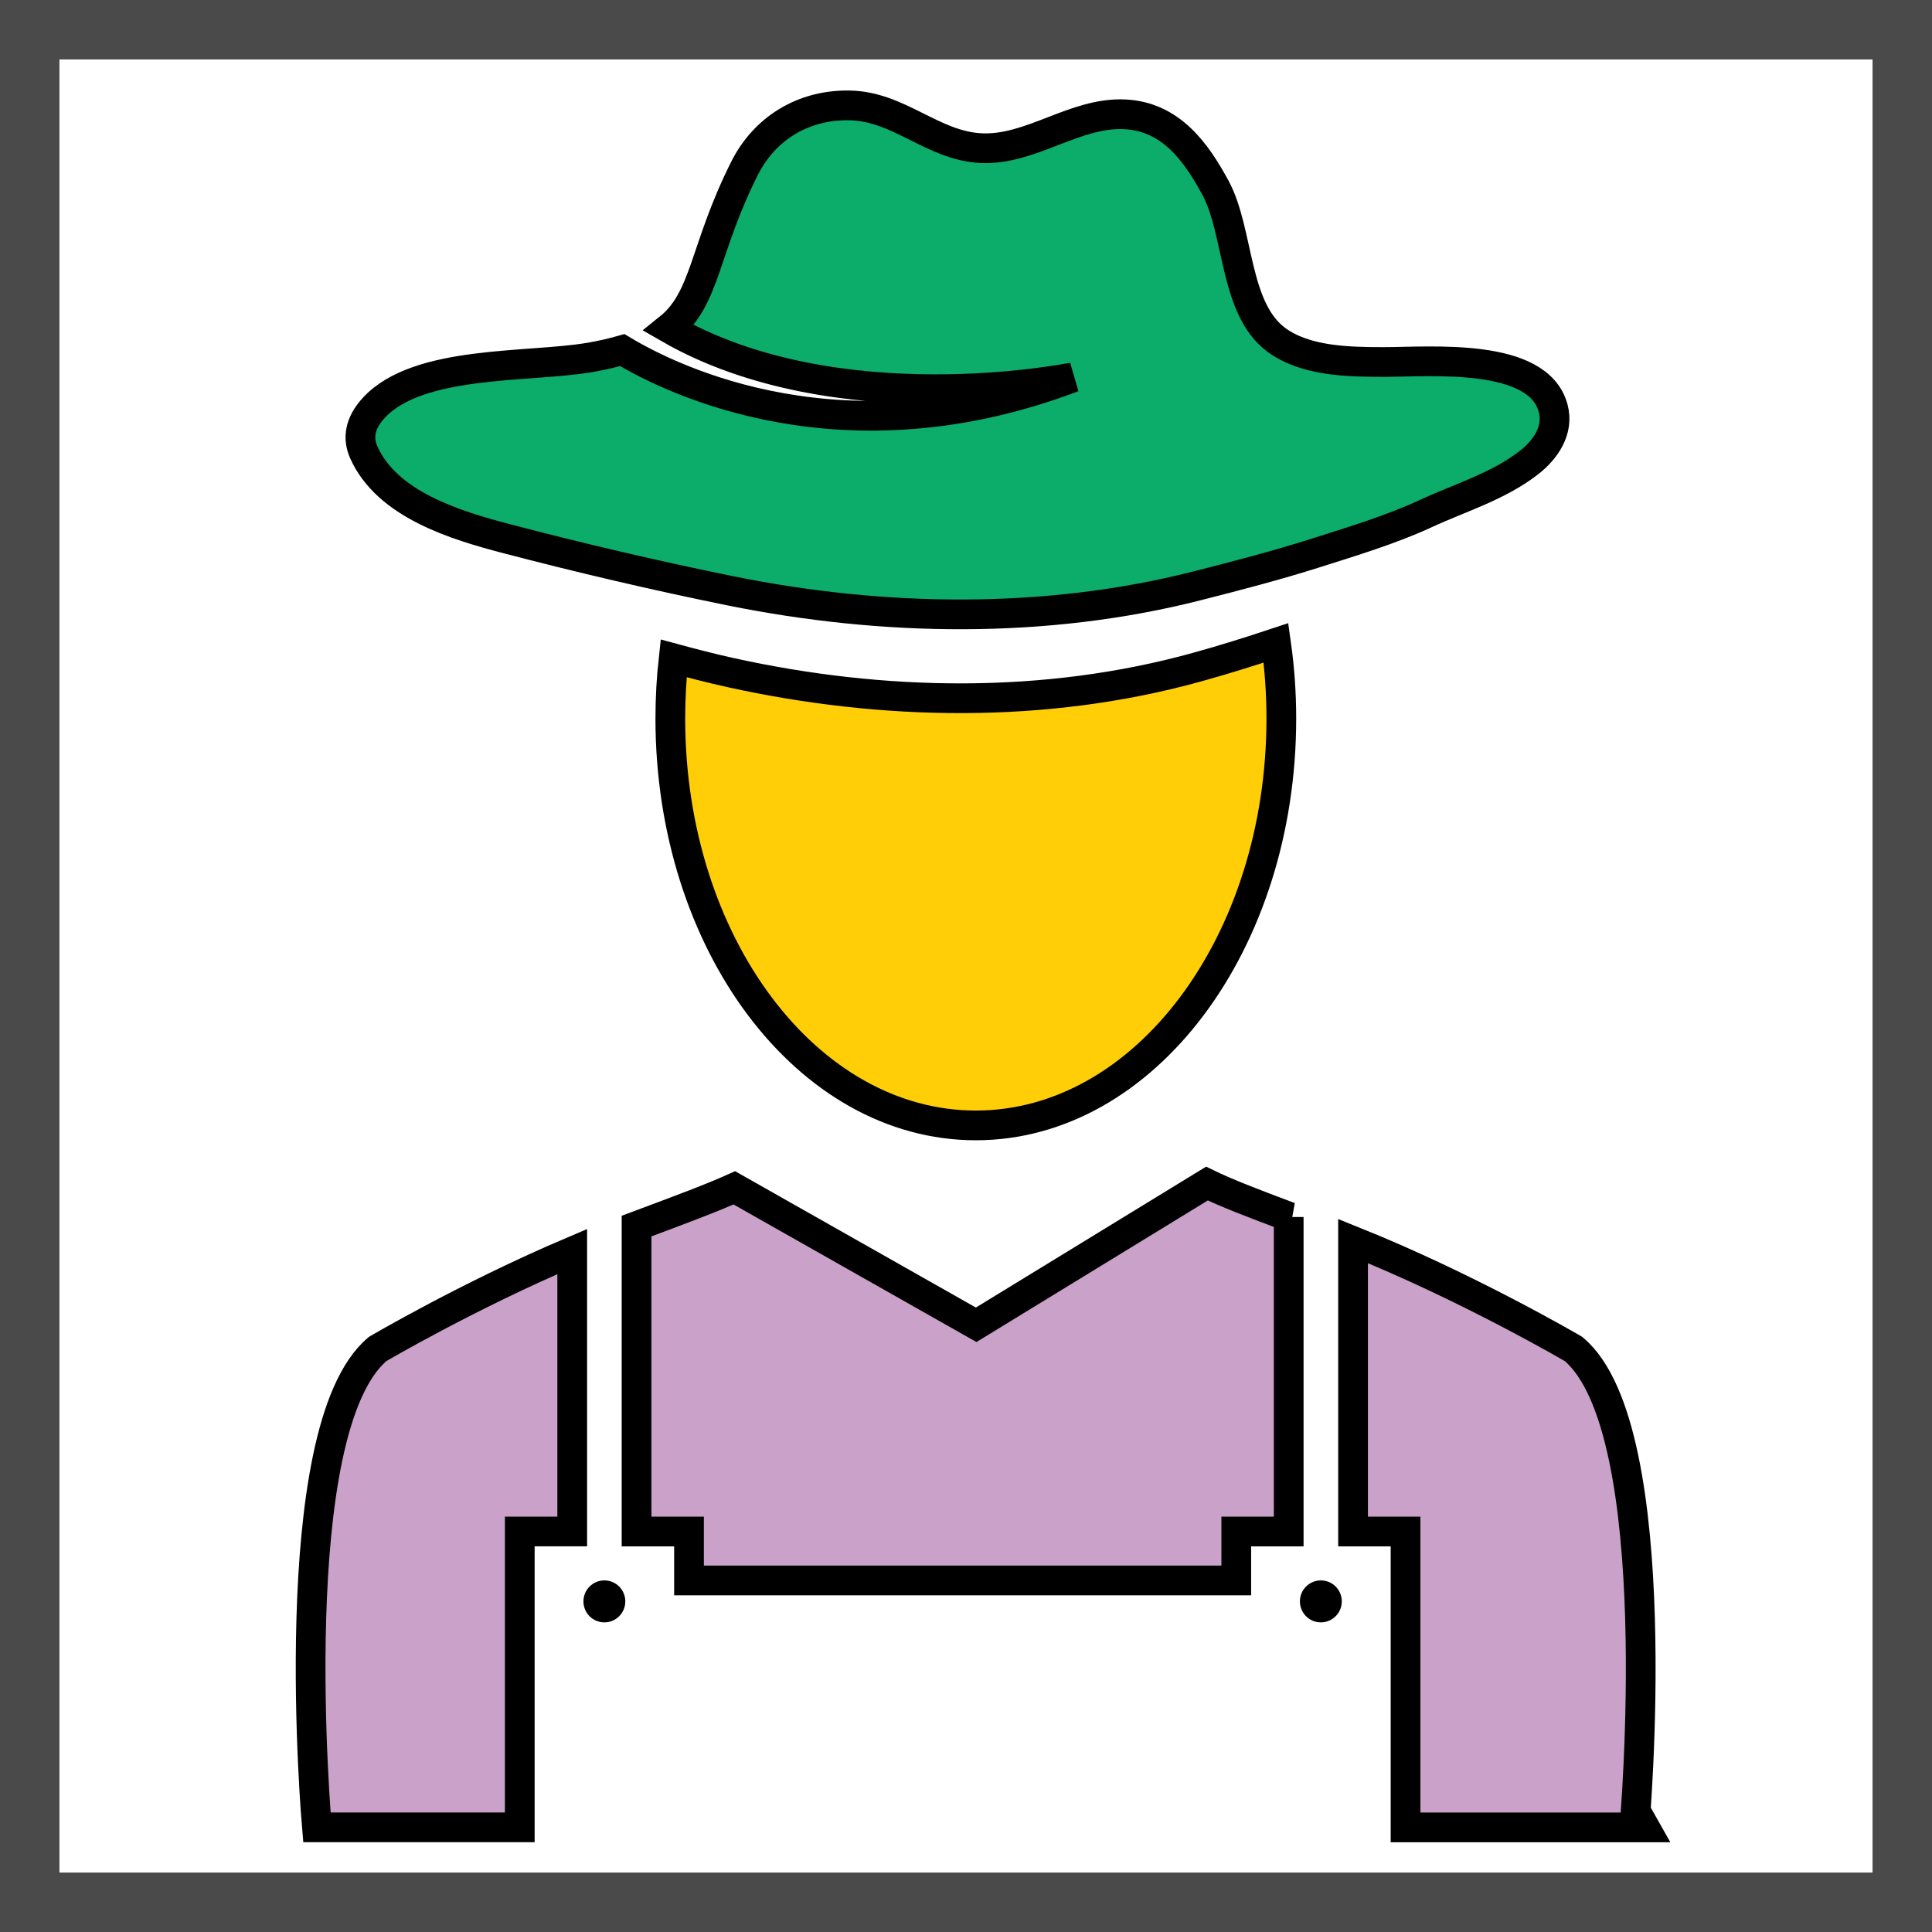 <?xml version="1.0" encoding="UTF-8" standalone="no"?>
<svg width="65px" height="65px" viewBox="0 0 65 65" version="1.1" xmlns="http://www.w3.org/2000/svg" xmlns:xlink="http://www.w3.org/1999/xlink" xmlns:sketch="http://www.bohemiancoding.com/sketch/ns">
    <rect x="0" y="0" width="65" height="65" fill="#333333" stroke="none"/>
    <!-- Generator: Sketch 3.5.1 (25234) - http://www.bohemiancoding.com/sketch -->
    <title>profil</title>
    <desc>Created with Sketch.</desc>
    <defs></defs>
    <g id="Page-1" stroke="none" stroke-width="1" fill="none" fill-rule="evenodd" sketch:type="MSPage">
        <g id="Wireframe" sketch:type="MSArtboardGroup" transform="translate(-245, -1512)">
            <g id="profil" sketch:type="MSLayerGroup" transform="translate(246, 1513)">
                <rect id="Rectangle-16" stroke="#4A4A4A" stroke-width="2" fill="#FFFFFF" sketch:type="MSShapeGroup" x="0" y="0" width="63" height="63"></rect>
                <path d="M23.576,21.628 C22.941,21.488 22.303,21.323 21.664,21.15 C21.591,21.81 21.552,22.485 21.552,23.171 C21.552,30.733 26.153,36.863 31.83,36.863 C37.507,36.863 42.109,30.733 42.109,23.171 C42.109,22.303 42.046,21.453 41.929,20.629 C41.044,20.923 40.153,21.202 39.255,21.45 C34.167,22.857 28.707,22.761 23.576,21.628" id="Fill-1" fill="#FFCE07" sketch:type="MSShapeGroup"></path>
                <path d="M23.576,21.628 C22.941,21.488 22.303,21.323 21.664,21.15 C21.591,21.81 21.552,22.485 21.552,23.171 C21.552,30.733 26.153,36.863 31.83,36.863 C37.507,36.863 42.109,30.733 42.109,23.171 C42.109,22.303 42.046,21.453 41.929,20.629 C41.044,20.923 40.153,21.202 39.255,21.45 C34.167,22.857 28.707,22.761 23.576,21.628 L23.576,21.628 Z" id="Stroke-3" stroke="#000000" sketch:type="MSShapeGroup"></path>
                <path d="M16.043,17.123 C18.498,17.767 21.069,18.369 23.576,18.878 C28.707,19.917 34.167,20.005 39.254,18.715 C40.585,18.377 41.916,18.031 43.225,17.617 C44.465,17.222 45.786,16.826 46.958,16.284 C48.122,15.745 49.417,15.362 50.445,14.56 C50.994,14.131 51.452,13.48 51.255,12.737 C50.751,10.843 47.12,11.179 45.552,11.179 C44.361,11.179 42.909,11.153 41.935,10.429 C40.513,9.375 40.691,6.79 39.891,5.314 C39.252,4.135 38.4,2.921 36.846,2.846 C35.151,2.764 33.698,4.063 32.008,3.984 C30.378,3.908 29.254,2.575 27.582,2.546 C25.997,2.517 24.714,3.345 24.054,4.653 C22.678,7.385 22.757,9.042 21.505,10.045 C27.177,13.312 35.104,11.694 35.104,11.694 C27.404,14.619 21.663,11.815 19.937,10.779 C19.612,10.871 19.257,10.955 18.838,11.027 C16.774,11.377 13.07,11.103 11.577,12.72 C11.093,13.245 11.033,13.747 11.234,14.206 C12.013,15.978 14.339,16.677 16.043,17.123" id="Fill-5" fill="#0CAC6A" sketch:type="MSShapeGroup"></path>
                <path d="M16.043,17.123 C18.498,17.767 21.069,18.369 23.576,18.878 C28.707,19.917 34.167,20.005 39.254,18.715 C40.585,18.377 41.916,18.031 43.225,17.617 C44.465,17.222 45.786,16.826 46.958,16.284 C48.122,15.745 49.417,15.362 50.445,14.56 C50.994,14.131 51.452,13.48 51.255,12.737 C50.751,10.843 47.12,11.179 45.552,11.179 C44.361,11.179 42.909,11.153 41.935,10.429 C40.513,9.375 40.691,6.79 39.891,5.314 C39.252,4.135 38.4,2.921 36.846,2.846 C35.151,2.764 33.698,4.063 32.008,3.984 C30.378,3.908 29.254,2.575 27.582,2.546 C25.997,2.517 24.714,3.345 24.054,4.653 C22.678,7.385 22.757,9.042 21.505,10.045 C27.177,13.312 35.104,11.694 35.104,11.694 C27.404,14.619 21.663,11.815 19.937,10.779 C19.612,10.871 19.257,10.955 18.838,11.027 C16.774,11.377 13.07,11.103 11.577,12.72 C11.093,13.245 11.033,13.747 11.234,14.206 C12.013,15.978 14.339,16.677 16.043,17.123 L16.043,17.123 Z" id="Stroke-7" stroke="#000000" sketch:type="MSShapeGroup"></path>
                <path d="M31.842,43.571 L23.705,38.963 C22.951,39.304 21.903,39.695 20.416,40.25 L20.416,50.526 L22.181,50.526 L22.181,52.172 L40.593,52.172 L40.593,50.526 L42.357,50.526 L42.357,39.944 L42.387,39.944 C41.131,39.474 40.248,39.133 39.606,38.82 L31.842,43.571 Z" id="Fill-9" fill="#CAA1C9" sketch:type="MSShapeGroup"></path>
                <path d="M31.842,43.571 L23.705,38.963 C22.951,39.304 21.903,39.695 20.416,40.25 L20.416,50.526 L22.181,50.526 L22.181,52.172 L40.593,52.172 L40.593,50.526 L42.357,50.526 L42.357,39.944 L42.387,39.944 C41.131,39.474 40.248,39.133 39.606,38.82 L31.842,43.571 L31.842,43.571 Z" id="Stroke-11" stroke="#000000" sketch:type="MSShapeGroup"></path>
                <path d="M9.662,60.479 L16.487,60.479 L16.487,50.525 L18.252,50.525 L18.252,41.106 C14.734,42.602 11.704,44.386 11.704,44.386 C8.479,47.102 9.662,60.479 9.662,60.479" id="Fill-13" fill="#CAA1C9" sketch:type="MSShapeGroup"></path>
                <path d="M9.662,60.479 L16.487,60.479 L16.487,50.525 L18.252,50.525 L18.252,41.106 C14.734,42.602 11.704,44.386 11.704,44.386 C8.479,47.102 9.662,60.479 9.662,60.479 L9.662,60.479 Z" id="Stroke-15" stroke="#000000" sketch:type="MSShapeGroup"></path>
                <path d="M51.941,44.386 C51.941,44.386 48.398,42.307 44.522,40.753 L44.522,50.526 L46.288,50.526 L46.288,60.48 L53.989,60.48 C53.988,60.479 55.173,47.102 51.941,44.386" id="Fill-17" fill="#CAA1C9" sketch:type="MSShapeGroup"></path>
                <path d="M51.941,44.386 C51.941,44.386 48.398,42.307 44.522,40.753 L44.522,50.526 L46.288,50.526 L46.288,60.48 L53.989,60.48 C53.988,60.479 55.173,47.102 51.941,44.386 L51.941,44.386 Z" id="Stroke-19" stroke="#000000" sketch:type="MSShapeGroup"></path>
                <path d="M19.334,52.171 C19.723,52.171 20.038,52.487 20.038,52.877 C20.038,53.267 19.723,53.583 19.334,53.583 C18.944,53.583 18.629,53.267 18.629,52.877 C18.629,52.487 18.944,52.171 19.334,52.171" id="Fill-21" fill="#000000" sketch:type="MSShapeGroup"></path>
                <path d="M43.438,52.171 C43.828,52.171 44.143,52.487 44.143,52.877 C44.143,53.267 43.828,53.583 43.438,53.583 C43.049,53.583 42.734,53.267 42.734,52.877 C42.734,52.487 43.049,52.171 43.438,52.171" id="Fill-23" fill="#000000" sketch:type="MSShapeGroup"></path>
            </g>
        </g>
    </g>
</svg>